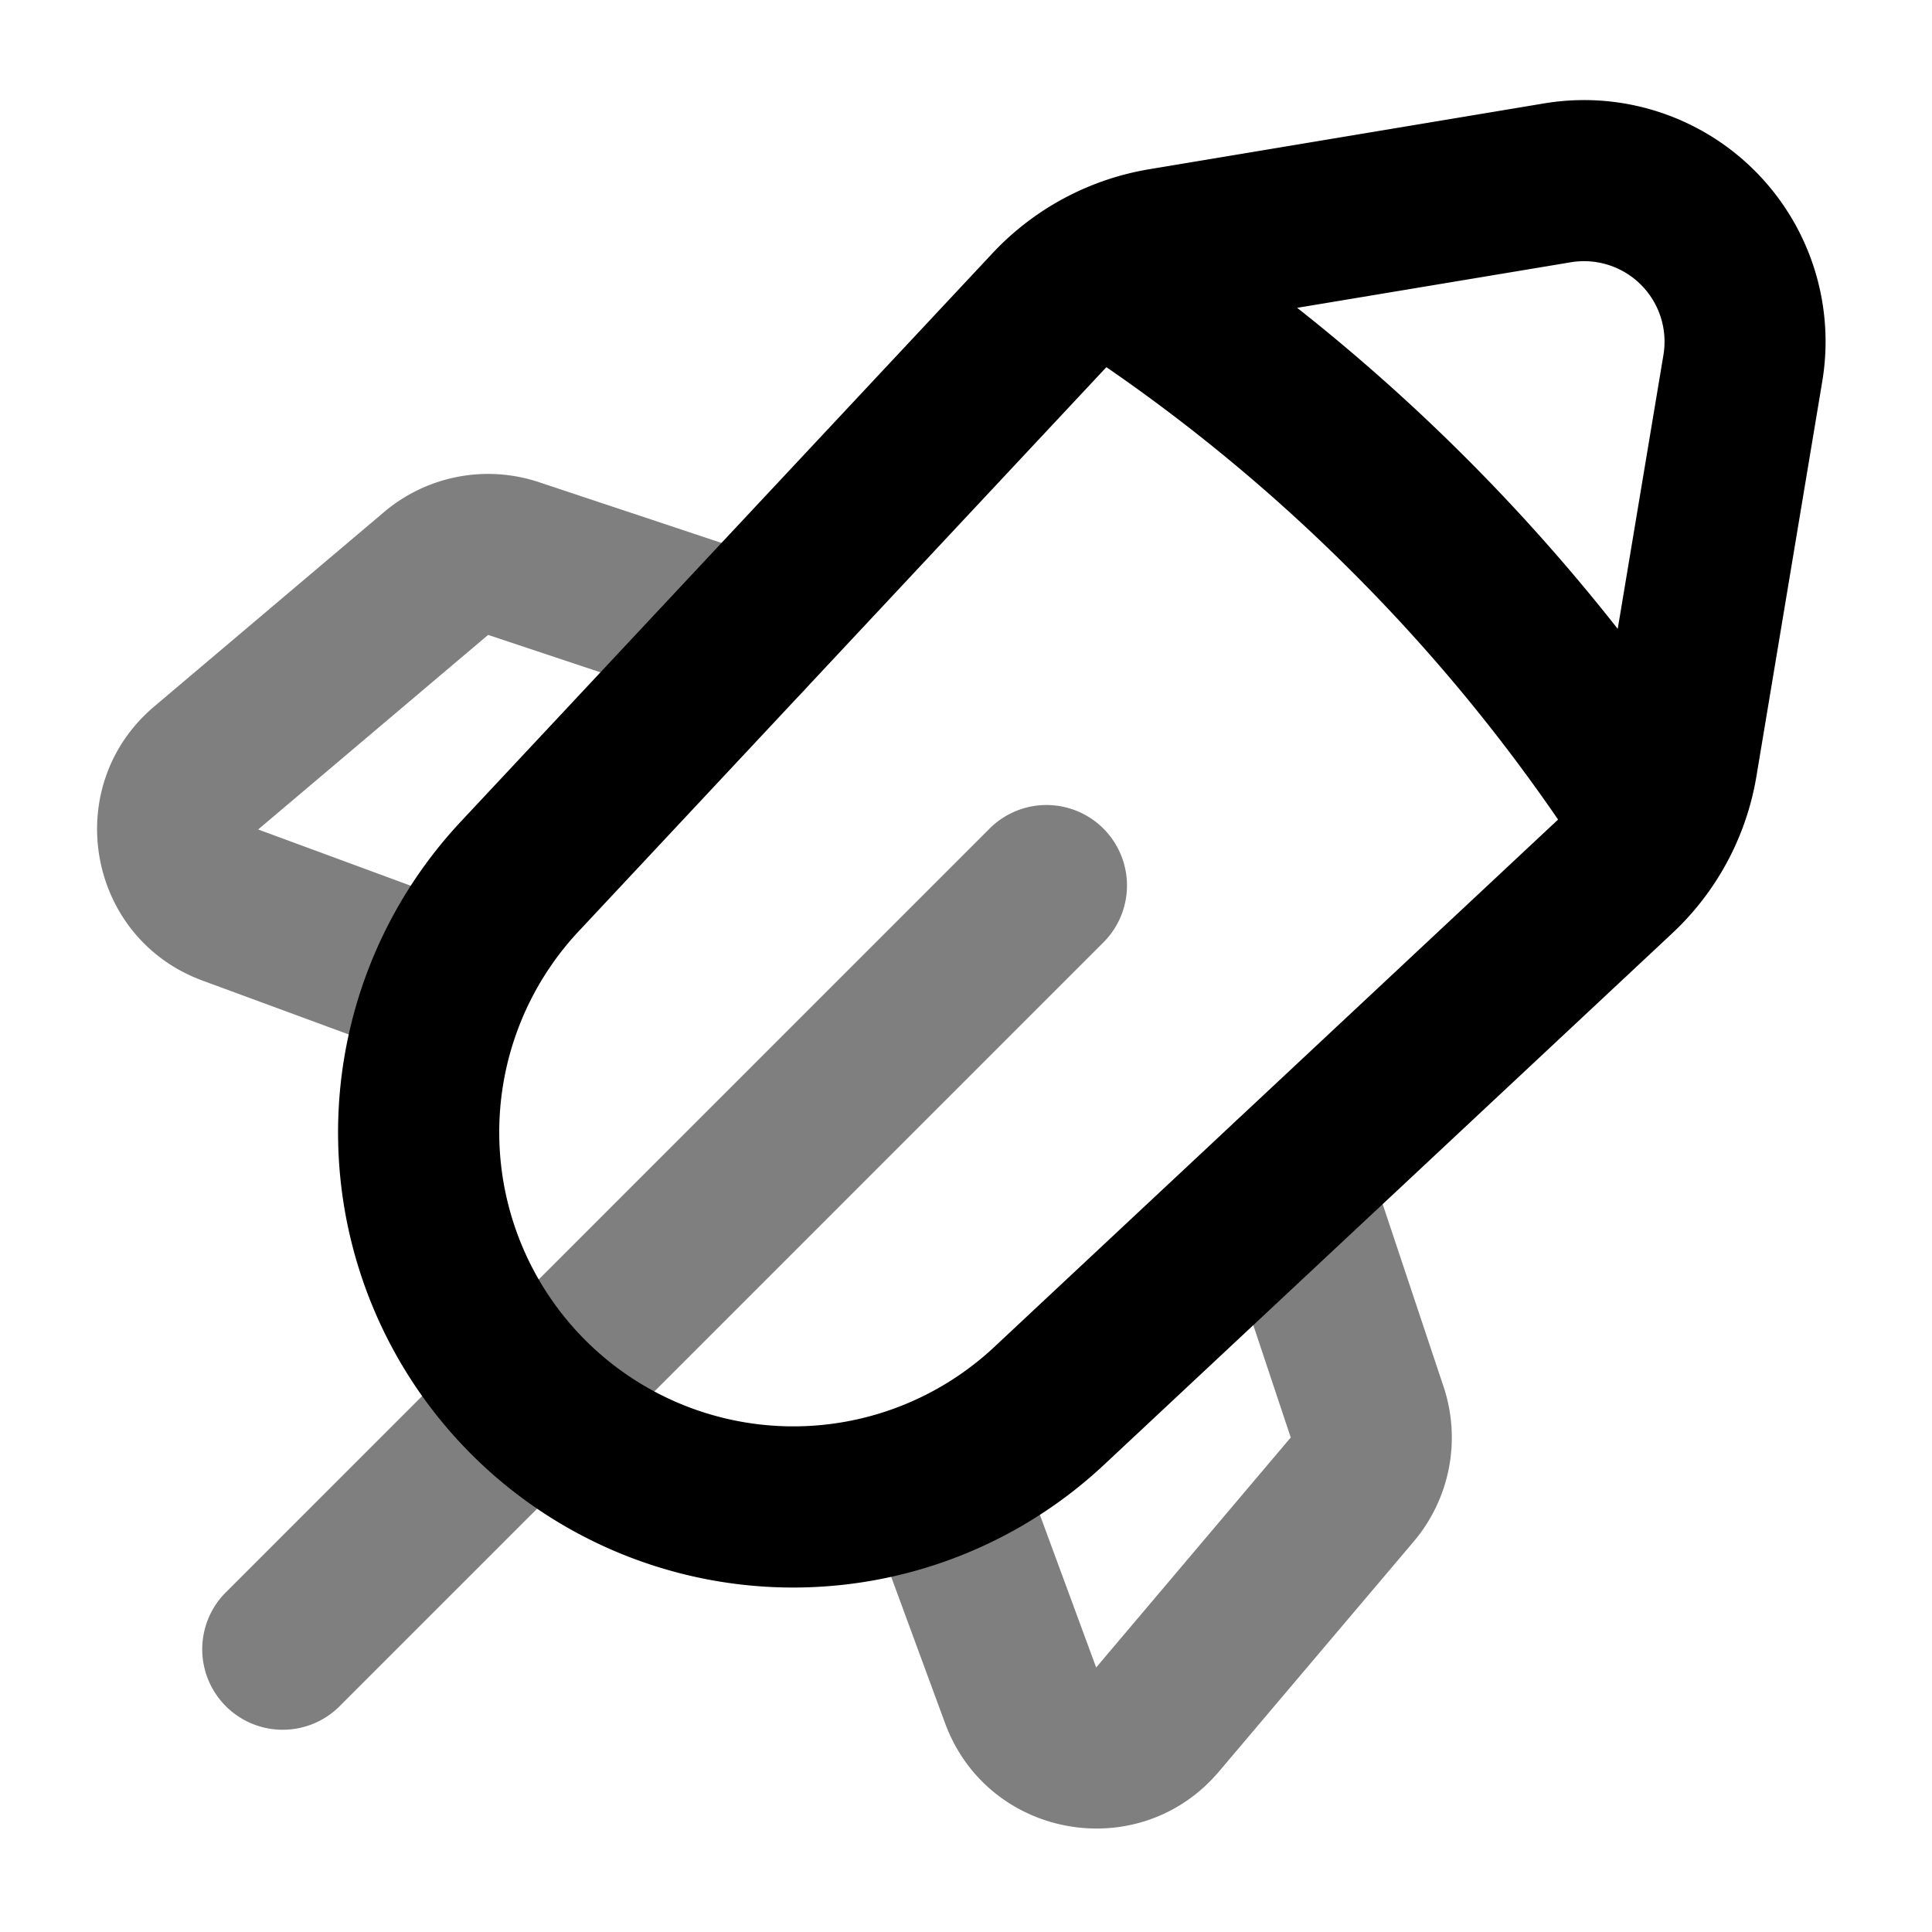 <svg xmlns="http://www.w3.org/2000/svg" width="24" height="24" viewBox="0 0 24 24">
  <path fill-rule="evenodd" d="M4.772 6.36a2 2 0 0 1 1.924-.37l2.875.957a1 1 0 0 1-.632 1.898l-2.875-.958-2.857 2.417 2.707.998a1 1 0 0 1-.692 1.876l-2.707-.997c-1.438-.53-1.77-2.414-.6-3.404L4.772 6.36Zm8.935 3.933a1 1 0 0 1 0 1.414l-9.5 9.5a1 1 0 0 1-1.414-1.414l9.5-9.5a1 1 0 0 1 1.414 0Zm2.002 3.424a1 1 0 0 1 1.264.633l.959 2.874a2 2 0 0 1-.37 1.925l-2.419 2.857c-.99 1.17-2.873.837-3.403-.6l-.997-2.708a1 1 0 0 1 1.876-.691l.998 2.707 2.417-2.857-.958-2.875a1 1 0 0 1 .633-1.265Z" clip-rule="evenodd" opacity=".5"/>
  <path fill-rule="evenodd" d="M20.664 4.408a1 1 0 0 0-1.151-1.15l-3.399.566a23.908 23.908 0 0 1 3.982 3.988l.568-3.404Zm-1.309 5.773a21.67 21.67 0 0 0-2.561-3.08 21.672 21.672 0 0 0-3.05-2.54l-6.567 7.02a3.653 3.653 0 0 0 5.162 5.163l7.016-6.563Zm-.17-8.897a3 3 0 0 1 3.452 3.453l-.818 4.906a3.443 3.443 0 0 1-1.044 1.949l-7.07 6.613a5.653 5.653 0 0 1-7.989-7.99l6.613-7.069a3.443 3.443 0 0 1 1.949-1.044l4.906-.818Z" clip-rule="evenodd"/>
</svg>
